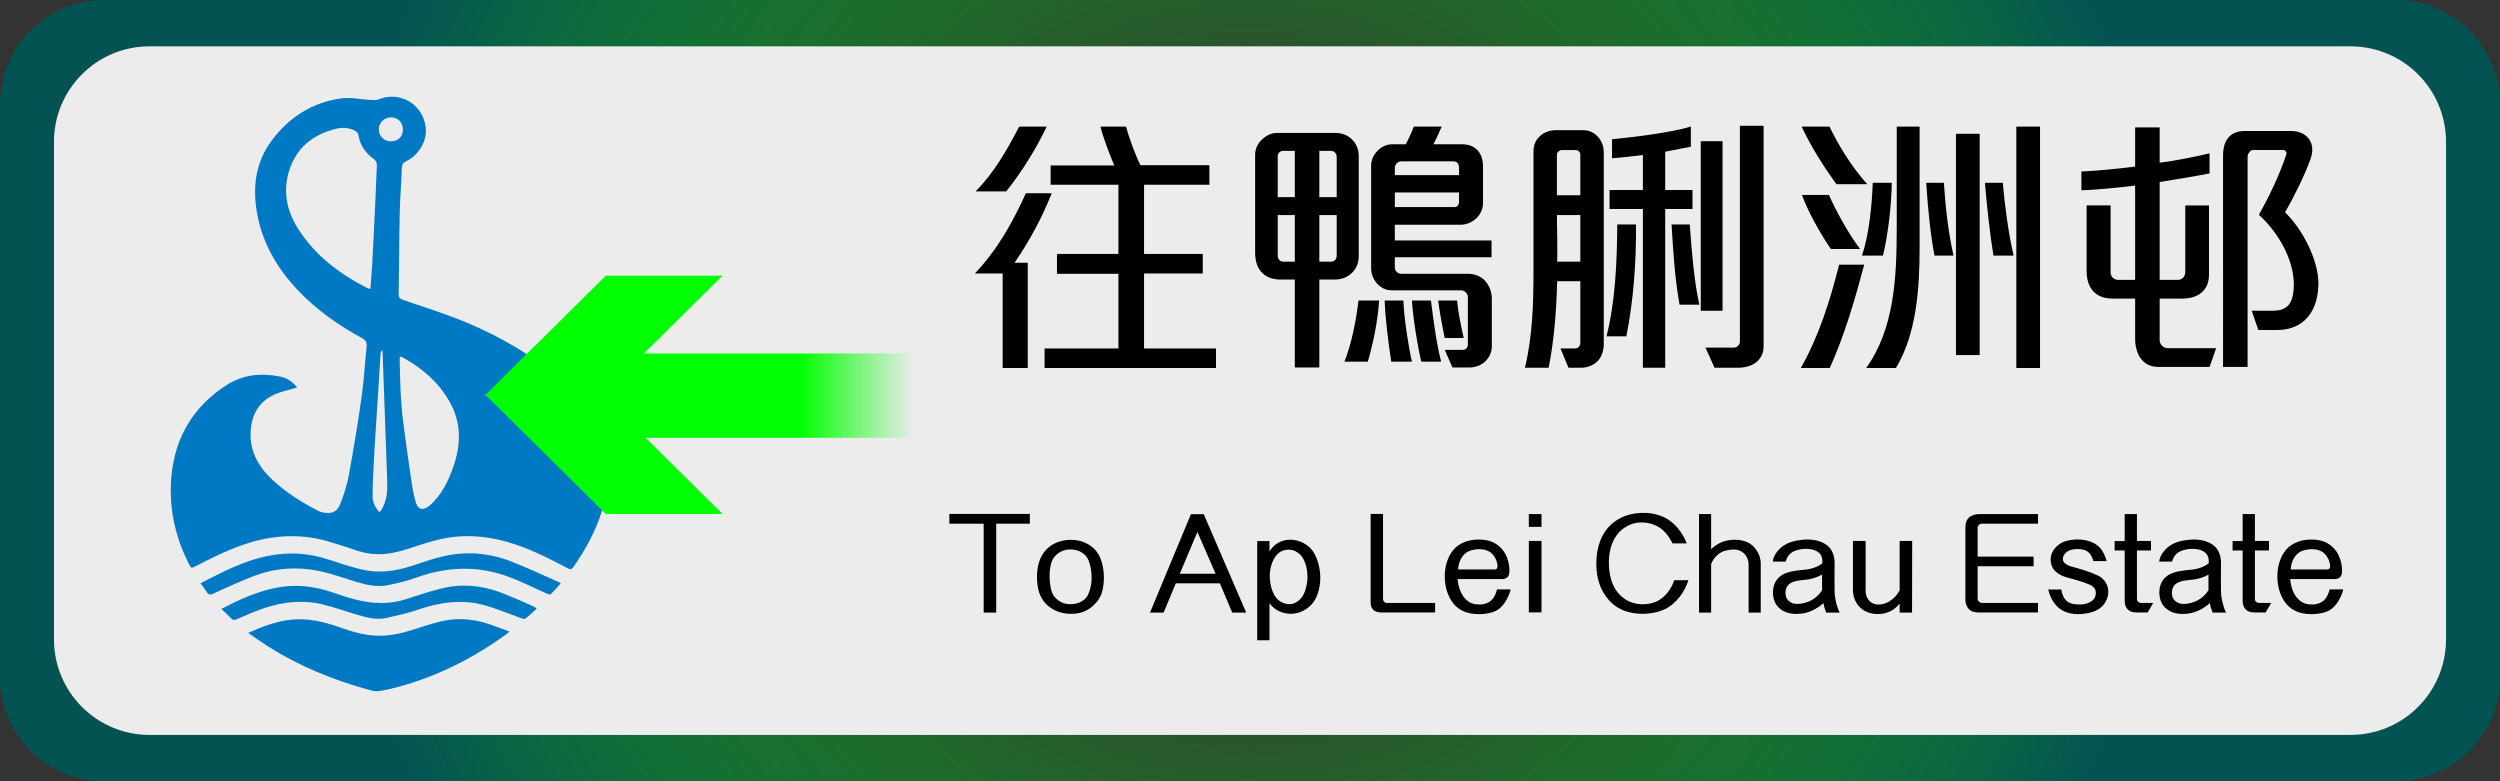 <?xml version="1.0" encoding="utf-8"?>
<!-- Generator: Adobe Illustrator 19.0.0, SVG Export Plug-In . SVG Version: 6.00 Build 0)  -->
<svg version="1.1" id="圖層_1" xmlns="http://www.w3.org/2000/svg" xmlns:xlink="http://www.w3.org/1999/xlink" x="0px" y="0px"
	 viewBox="50 -26.019 272.126 85.039" style="enable-background:new 50 -26.019 272.126 85.039;" xml:space="preserve">
<rect x="50" y="-26.019" width="272.126" height="85.039" fill="#333333" stroke="none"/>
<style type="text/css">
	.st0{fill:url(#XMLID_3_);}
	.st1{fill:#ECECEC;}
	.st2{fill:#0079C4;}
	.st3{fill:url(#XMLID_4_);}
	.st4{fill:#00FF00;}
</style>
<radialGradient id="XMLID_3_" cx="186.107" cy="15.378" r="100.904" gradientTransform="matrix(1 0 0 -0.991 -0.006 31.733)" gradientUnits="userSpaceOnUse">
	<stop  offset="0.219" style="stop-color:#00FF00;stop-opacity:0"/>
	<stop  offset="1" style="stop-color:#035353"/>
</radialGradient>
<path id="XMLID_63_" class="st0" d="M310.805,59.02H61.321C55.069,59.02,50,53.951,50,47.699v-62.397
	c0-6.252,5.069-11.321,11.321-11.321h249.484c6.252,0,11.321,5.069,11.321,11.321v62.397
	C322.126,53.951,317.058,59.02,310.805,59.02z"/>
<path id="XMLID_62_" class="st1" d="M305.854,53.976H66.272c-5.742,0-10.396-4.655-10.396-10.396v-54.159
	c0-5.742,4.655-10.396,10.396-10.396h239.582c5.742,0,10.396,4.655,10.396,10.396V43.58
	C316.25,49.321,311.596,53.976,305.854,53.976z"/>
<g id="XMLID_31_">
	<path id="XMLID_93_" class="st2" d="M82.343,16.159c-0.866,0.267-1.745,0.433-2.53,0.8c-1.646,0.771-2.42,2.152-2.529,3.958
		c-0.138,2.281,0.934,3.986,2.528,5.438c1.392,1.268,2.976,2.268,4.641,3.137c0.266,0.139,0.561,0.258,0.854,0.298
		c0.859,0.116,1.399-0.112,1.719-0.924c0.397-1.004,0.741-2.05,0.935-3.109c0.521-2.845,0.994-5.702,1.401-8.566
		c0.258-1.819,0.356-3.661,0.545-5.491c0.046-0.448-0.092-0.695-0.502-0.918c-2.562-1.395-4.936-3.053-6.955-5.181
		c-2.222-2.343-3.827-5.022-4.436-8.234c-0.549-2.896-0.252-5.647,1.556-8.079c1.893-2.546,4.413-4.156,7.563-4.597
		c1.037-0.145,2.13,0.114,3.198,0.17c0.293,0.015,0.62,0.041,0.88-0.064c2.289-0.928,4.72,0.466,5.108,2.903
		c0.272,1.708-0.878,3.25-2.085,3.819c-0.33,0.155-0.471,0.332-0.485,0.714c-0.061,1.651-0.204,3.3-0.239,4.952
		c-0.063,2.93-0.062,5.862-0.112,8.793c-0.007,0.399,0.136,0.533,0.493,0.656c2.288,0.787,4.608,1.503,6.838,2.434
		c3.712,1.551,7.191,3.529,10.202,6.245c1.796,1.621,3.287,3.475,4.282,5.701c1.253,2.802,1.199,5.658,0.322,8.534
		c-0.679,2.227-1.789,4.244-3.117,6.148c-0.191,0.274-0.343,0.288-0.632,0.136c-2.171-1.139-4.35-2.261-6.735-2.908
		c-1.607-0.436-3.242-0.651-4.903-0.563c-1.632,0.086-3.194,0.517-4.738,1.038c-0.904,0.305-1.82,0.605-2.755,0.778
		c-1.235,0.229-2.482,0.16-3.695-0.231c-1.103-0.355-2.199-0.735-3.313-1.053c-2.764-0.789-5.523-0.702-8.274,0.099
		c-2.117,0.616-4.076,1.592-6.026,2.592c-0.533,0.273-0.531,0.28-0.794-0.238c-1.533-3.025-2.213-6.24-1.887-9.606
		c0.407-4.204,2.401-7.512,5.971-9.825c1.825-1.182,3.819-1.361,5.895-0.933C81.295,15.138,81.897,15.586,82.343,16.159z
		 M90.318,5.446c0.071-0.973,0.147-1.865,0.2-2.758c0.071-1.201,0.128-2.403,0.186-3.605c0.113-2.376,0.23-4.751,0.32-7.128
		c0.008-0.205-0.112-0.497-0.272-0.612c-0.939-0.676-1.57-1.524-1.744-2.694c-0.024-0.163-0.201-0.357-0.357-0.437
		c-0.626-0.319-1.293-0.397-1.984-0.233c-2.313,0.549-4.108,1.798-5,4.041c-0.984,2.475-0.543,4.869,0.894,7.044
		c1.828,2.768,4.389,4.719,7.314,6.218C89.986,5.34,90.111,5.371,90.318,5.446z M93.537,12.786
		c-0.015,0.143-0.036,0.242-0.033,0.341c0.032,1.204,0.043,2.409,0.108,3.611c0.057,1.055,0.138,2.112,0.273,3.159
		c0.288,2.239,0.605,4.474,0.937,6.707c0.106,0.713,0.251,1.428,0.46,2.116c0.218,0.716,0.746,0.848,1.351,0.395
		c0.208-0.156,0.396-0.341,0.575-0.529c1.036-1.084,1.649-2.409,2.138-3.8c0.834-2.374,0.894-4.715-0.354-6.981
		c-1.193-2.167-2.991-3.708-5.119-4.902C93.78,12.85,93.667,12.83,93.537,12.786z M91.285,29.721
		c0.092-0.084,0.144-0.116,0.174-0.163c0.071-0.109,0.133-0.224,0.196-0.339c0.544-0.988,0.515-2.068,0.481-3.141
		c-0.091-2.871-0.201-5.741-0.303-8.612c-0.061-1.711-0.122-3.422-0.187-5.132c-0.003-0.082-0.05-0.163-0.076-0.244
		c-0.118,0.174-0.144,0.338-0.155,0.504c-0.065,1.012-0.124,2.025-0.188,3.038c-0.112,1.765-0.227,3.53-0.338,5.295
		c-0.067,1.056-0.141,2.112-0.191,3.168c-0.063,1.317-0.144,2.635-0.139,3.952C90.56,28.653,90.841,29.216,91.285,29.721z
		 M93.854-11.896c0.006-0.789-0.512-1.335-1.274-1.343c-0.754-0.007-1.341,0.559-1.342,1.295c-0.001,0.74,0.545,1.298,1.274,1.305
		C93.328-10.631,93.848-11.119,93.854-11.896z"/>
	<path id="XMLID_92_" class="st2" d="M77.016,42.872c1.488-0.665,2.857-1.188,4.339-1.397c1.987-0.28,3.856,0.156,5.703,0.818
		c1.298,0.465,2.623,0.844,4.014,0.884c1.287,0.037,2.531-0.223,3.756-0.611c1.117-0.354,2.229-0.744,3.371-0.993
		c1.765-0.386,3.517-0.192,5.221,0.402c0.655,0.228,1.3,0.482,2.053,0.762c-0.22,0.17-0.359,0.283-0.504,0.387
		c-3.51,2.513-7.305,4.442-11.48,5.587c-0.767,0.21-1.546,0.398-2.332,0.51c-0.352,0.05-0.742-0.082-1.101-0.18
		c-3.854-1.059-7.517-2.567-10.902-4.712C78.459,43.891,77.795,43.405,77.016,42.872z"/>
	<path id="XMLID_91_" class="st2" d="M71.826,37.474c0.453-0.235,0.846-0.445,1.243-0.645c1.906-0.961,3.841-1.858,5.943-2.306
		c2.287-0.487,4.545-0.371,6.774,0.372c1.181,0.394,2.369,0.784,3.578,1.073c1.823,0.436,3.624,0.208,5.394-0.37
		c1.17-0.382,2.335-0.803,3.532-1.074c2.495-0.565,4.971-0.356,7.349,0.568c1.793,0.698,3.535,1.529,5.416,2.353
		c-0.433,0.489-0.75,0.875-1.104,1.223c-0.062,0.061-0.294-0.012-0.427-0.07c-1.339-0.593-2.647-1.264-4.014-1.782
		c-3.394-1.284-6.798-1.199-10.203,0.041c-0.974,0.355-1.998,0.589-3.014,0.807c-1.164,0.25-2.306,0.012-3.428-0.321
		c-1.388-0.412-2.754-0.931-4.167-1.217c-2.324-0.471-4.659-0.338-6.894,0.493c-1.559,0.579-3.07,1.291-4.587,1.977
		c-0.328,0.149-0.511,0.151-0.704-0.162C72.318,38.118,72.082,37.827,71.826,37.474z"/>
	<path id="XMLID_90_" class="st2" d="M108.426,40.225c-0.424,0.383-0.806,0.757-1.224,1.084c-0.092,0.072-0.322,0.013-0.47-0.039
		c-1.323-0.467-2.618-1.029-3.966-1.404c-2.424-0.675-4.809-0.358-7.169,0.453c-1.144,0.393-2.337,0.655-3.519,0.925
		c-1.066,0.243-2.103-0.032-3.122-0.326c-1.266-0.366-2.509-0.817-3.786-1.134c-2.138-0.53-4.265-0.309-6.336,0.368
		c-1.044,0.341-2.05,0.801-3.063,1.23c-0.246,0.104-0.412,0.128-0.61-0.084c-0.314-0.338-0.658-0.648-1.068-1.046
		c0.099-0.04,0.155-0.057,0.206-0.084c1.761-0.931,3.572-1.734,5.53-2.162c2.184-0.478,4.308-0.256,6.411,0.473
		c1.133,0.393,2.285,0.78,3.461,0.981c1.444,0.247,2.916,0.23,4.348-0.215c1.355-0.421,2.699-0.89,4.075-1.228
		c2.094-0.514,4.185-0.324,6.201,0.395c1.294,0.461,2.537,1.064,3.801,1.607C108.214,40.056,108.287,40.128,108.426,40.225z"/>
</g>
<g id="XMLID_50_">
	
		<linearGradient id="XMLID_4_" gradientUnits="userSpaceOnUse" x1="102.761" y1="15.111" x2="144.365" y2="15.111" gradientTransform="matrix(-1 0 0 1 252.364 1.935)">
		<stop  offset="0" style="stop-color:#00FF00;stop-opacity:0"/>
		<stop  offset="0.3" style="stop-color:#00FF00"/>
	</linearGradient>
	<rect id="XMLID_53_" x="107.999" y="12.457" class="st3" width="41.604" height="9.179"/>
	<polygon id="XMLID_52_" class="st4" points="115.945,3.985 128.653,3.985 115.47,17.046 102.761,17.046 	"/>
	<polygon id="XMLID_51_" class="st4" points="115.47,16.87 102.761,16.87 115.945,29.932 128.653,29.932 	"/>
</g>
<g id="XMLID_1_">
</g>
<g id="XMLID_124_">
</g>
<g id="XMLID_125_">
</g>
<g id="XMLID_126_">
</g>
<g id="XMLID_127_">
</g>
<g id="XMLID_128_">
</g>
<g>
	<path d="M160.43,2.582h1.44v11.459h-2.729V3.751h-3.03c2.49-2.61,4.17-5.67,5.55-8.73h2.82C163.43-2.338,162.08,0.182,160.43,2.582
		z M159.53-5.188h-3.33c2.07-2.1,3.45-4.59,4.74-7.05h3C162.74-9.778,161.3-7.408,159.53-5.188z M163.7,14.041v-2.13h8.04v-8.13
		h-6.689v-2.16h6.689v-7.53h-7.379v-2.1h6.93c-0.39-0.9-1.26-3.12-1.5-4.23h2.79c0.3,1.26,1.14,3.42,1.56,4.2h7.5v2.13h-7.11v7.53
		h6.39v2.13h-6.39v8.16h7.83v2.13H163.7z"/>
	<path d="M197.06,3.781c-0.48,0.42-1.14,0.63-1.771,0.63h-1.68v9.57h-2.67v-9.57h-1.529c-0.9,0-1.591-0.27-2.07-0.78
		c-0.48-0.51-0.72-1.23-0.72-2.19v-10.62c0-0.69,0.33-1.29,0.81-1.71c0.45-0.42,1.021-0.66,1.56-0.66h6.391
		c0.72,0,1.35,0.27,1.8,0.72c0.449,0.45,0.72,1.08,0.72,1.8v10.86C197.899,2.701,197.569,3.332,197.06,3.781z M190.939-9.598h-1.29
		c-0.27,0-0.569,0.24-0.569,0.57v4.47h1.859V-9.598z M190.939-2.608h-1.859v4.44c0,0.36,0.27,0.63,0.6,0.63h1.26V-2.608z
		 M195.499-8.968c0-0.33-0.27-0.63-0.6-0.63h-1.29v5.04h1.89V-8.968z M195.499-2.608h-1.89v5.07h1.29c0.33,0,0.6-0.27,0.6-0.63
		V-2.608z M198.89,13.351h-2.55c0.75-1.86,1.289-4.5,1.529-6.66h2.25C199.97,8.941,199.489,11.251,198.89,13.351z M211.699,13.291
		c-0.42,0.42-1.051,0.69-1.771,0.69h-1.83l-0.84-1.92h1.98c0.3,0,0.54-0.24,0.54-0.57v-5.19c0-0.36-0.33-0.72-0.78-0.72h-7.56
		c-0.57,0-1.11-0.27-1.53-0.72c-0.39-0.42-0.66-1.02-0.66-1.71V-7.978c0-0.63,0.271-1.2,0.69-1.62c0.42-0.45,1.02-0.72,1.62-0.72
		h1.47c0.24-0.45,0.6-1.229,0.87-1.92h3.029c-0.239,0.57-0.689,1.56-0.899,1.92h3.029c0.721,0,1.29,0.18,1.681,0.57
		c0.449,0.39,0.689,1.05,0.689,1.89v3.93c0,0.69-0.3,1.29-0.78,1.71c-0.449,0.42-1.05,0.66-1.68,0.66h-7.14v1.71h10.529v1.83
		h-10.529v1.11c0,0.36,0.3,0.69,0.69,0.69h7.229c0.84,0,1.47,0.3,1.92,0.78c0.45,0.51,0.72,1.2,0.72,1.95v5.16
		C212.389,12.301,212.119,12.871,211.699,13.291z M201.439,13.351c-0.3-1.95-0.63-4.47-0.72-6.66h2.039
		c0.061,1.92,0.601,5.28,0.931,6.66H201.439z M208.819-7.768c0-0.42-0.24-0.69-0.631-0.69h-5.669c-0.33,0-0.69,0.3-0.69,0.69v0.81
		h6.99V-7.768z M208.819-5.068h-6.99v1.59h6.45c0.39,0,0.54-0.27,0.54-0.6V-5.068z M204.709,13.351c-0.36-1.47-0.899-4.65-1.02-6.66
		h2.069c0.24,1.86,0.57,4.56,1.11,6.66H204.709z M207.259,10.771c-0.21-0.93-0.6-3.12-0.72-4.08h2.07
		c0.119,1.41,0.449,2.88,0.72,4.08H207.259z"/>
	<path d="M224.029,13.141c-0.449,0.54-1.14,0.87-1.979,0.87h-1.32l-0.869-2.1h1.56c0.33,0,0.6-0.24,0.6-0.6v-6.72h-2.52
		c-0.09,3.21-0.33,6.42-0.93,9.419h-2.58c0.84-3.51,0.93-7.02,0.93-10.709v-12.87c0-0.69,0.271-1.26,0.72-1.65
		c0.45-0.42,1.08-0.63,1.71-0.63h3c0.72,0,1.32,0.36,1.71,0.87c0.33,0.42,0.51,0.96,0.51,1.53v20.849
		C224.569,12.091,224.39,12.691,224.029,13.141z M222.02-9.178c0-0.3-0.239-0.51-0.54-0.51h-1.5c-0.21,0-0.51,0.24-0.51,0.51v4.41
		h2.55V-9.178z M222.02-2.608h-2.55c0.03,1.35,0.061,4.05,0.03,5.07h2.52V-2.608z M227.029,10.591h-2.159
		c0.96-3.81,1.14-8.009,1.17-12.179h2.04C228.109,2.551,227.81,6.661,227.029,10.591z M231.26-3.269v17.279h-2.431V-3.269h-3.63
		v-2.07h3.63v-3.81c-0.899,0.12-2.52,0.3-3.359,0.36v-2.07c2.43-0.24,6.359-0.72,8.58-1.38v2.19c-0.75,0.15-2.19,0.42-2.79,0.54
		v4.17h2.97v2.07H231.26z M232.819,7.141c-0.51-2.82-0.689-5.79-0.87-8.729h1.98c0.21,2.85,0.479,6.27,1.05,8.729H232.819z
		 M235.129,7.801v-18.449h2.37V7.801H235.129z M241.129,13.441c-0.479,0.36-1.17,0.57-1.979,0.57h-2.521l-0.989-2.19h3.06
		c0.33,0,0.689-0.24,0.689-0.69v-23.459h2.58v24.029C241.969,12.421,241.669,13.021,241.129,13.441z"/>
	<path d="M249.17,14.041h-3.149c1.979-3.51,3.18-7.32,4.169-11.25h2.73C251.899,6.631,250.79,10.441,249.17,14.041z M249.89-5.968
		c-1.439-2.01-2.76-4.08-3.779-6.27h3.029c0.9,1.86,2.28,4.23,4.11,6.27H249.89z M249.29,1.082c-1.11-1.62-2.43-3.93-3.15-5.88h2.94
		c0.78,1.74,2.069,4.14,3.39,5.88H249.29z M254.96,1.801h-2.28c0.78-2.31,1.08-5.55,1.17-7.919h2.07
		C255.89-3.718,255.529-0.539,254.96,1.801z M256.37,14.041h-3.24c3.06-4.26,3.33-9.81,3.33-15.27v-11.01h2.489V0.991
		C258.949,5.341,258.619,10.321,256.37,14.041z M260.569,1.801c-0.479-2.58-0.72-5.189-0.899-7.919h1.92
		c0.18,2.7,0.479,5.37,1.05,7.919H260.569z M262.909,12.631v-24.089h2.58v24.089H262.909z M266.989,1.801
		c-0.39-2.34-0.72-5.43-0.93-7.919h1.949c0.181,2.25,0.601,5.43,1.17,7.919H266.989z M269.479,14.041v-26.279h2.579v26.279H269.479z
		"/>
	<path d="M290.51,13.921h-5.58c-0.9,0-1.56-0.39-1.979-1.02c-0.36-0.54-0.54-1.29-0.54-2.04V6.481h-2.49
		c-1.14,0-1.89-0.45-2.31-1.11c-0.33-0.51-0.48-1.17-0.48-1.86v-7.169h2.61v7.29c0,0.48,0.39,0.81,0.779,0.81h1.891v-10.26
		c-1.44,0.18-4.351,0.48-5.85,0.51v-2.04c1.47-0.06,4.289-0.33,5.85-0.54v-4.26h2.67v3.84c1.529-0.18,4.079-0.69,5.43-1.02v2.19
		c-1.38,0.27-4.021,0.72-5.43,0.93v10.65h2.01c0.42,0,0.779-0.33,0.779-0.87v-7.229h2.58v7.529c0,0.9-0.3,1.53-0.84,1.98
		c-0.51,0.42-1.229,0.63-2.069,0.63h-2.46v4.53c0,0.45,0.39,0.87,0.899,0.87h5.25L290.51,13.921z M301.279,8.401
		c-0.75,0.96-1.92,1.5-3.45,1.5h-2.01l-0.72-2.1h2.34c0.779,0,1.319-0.21,1.68-0.63c0.3-0.36,0.48-0.9,0.54-1.62
		c0.27-2.82-1.47-6.12-3.78-8.19c1.051-1.86,2.25-4.319,3-6.6c0.061-0.21-0.12-0.45-0.359-0.45h-3.3c-0.271,0-0.57,0.42-0.57,0.72
		v22.889h-2.67V-9.058c0-0.84,0.18-1.56,0.63-2.04c0.39-0.42,0.93-0.66,1.74-0.66h5.039c0.841,0,1.5,0.3,1.891,0.81
		c0.45,0.54,0.54,1.32,0.24,2.19c-0.69,1.92-1.86,4.23-2.79,5.85c1.949,1.89,3.6,5.189,3.63,7.68
		C302.359,6.271,301.999,7.501,301.279,8.401z"/>
</g>
<g>
	<path d="M158.438,30.985v9.675h-1.365v-9.675h-3.735V29.92h8.76v1.065H158.438z"/>
	<path d="M168.008,40.54c-0.9,0.375-2.13,0.33-3.03-0.061c-0.9-0.39-1.575-1.079-1.875-2.039c-0.33-1.08-0.315-2.625,0.135-3.646
		c0.405-0.944,1.17-1.604,2.16-1.89c0.975-0.285,2.115-0.195,2.955,0.27c0.885,0.495,1.32,1.11,1.59,2.056
		c0.285,1.005,0.285,2.145,0.03,3.135C169.733,39.31,168.923,40.165,168.008,40.54z M166.374,33.79
		c-0.825,0.03-1.665,0.585-1.92,1.396c-0.285,0.93-0.255,2.039-0.03,3.015c0.165,0.765,0.9,1.395,1.665,1.515
		c0.87,0.135,1.92-0.135,2.34-0.99c0.54-1.095,0.495-2.654,0.06-3.749C168.158,34.135,167.258,33.745,166.374,33.79z"/>
	<path d="M184.133,40.66l-1.35-3.18h-4.8l-1.32,3.18h-1.485l4.455-10.71h1.395l4.62,10.71H184.133z M180.339,31.886l-1.92,4.544
		h3.899L180.339,31.886z"/>
	<path d="M192.068,40.345c-0.585,0.36-1.26,0.51-1.95,0.42c-0.75-0.09-1.47-0.479-1.935-1.125v4.035h-1.335v-10.8h1.335v1.141
		c0.375-0.646,0.99-1.08,1.71-1.23c0.734-0.15,1.529,0.015,2.16,0.405c0.675,0.404,1.034,0.96,1.305,1.68
		c0.45,1.229,0.495,2.625,0.03,3.854C193.133,39.4,192.729,39.939,192.068,40.345z M191.828,34.75c-0.27-0.479-0.81-0.87-1.365-0.93
		c-0.659-0.061-1.244,0.18-1.619,0.72c-0.811,1.14-0.795,2.895-0.181,4.125c0.33,0.645,0.931,1.064,1.681,1.08
		c0.659,0.015,1.274-0.495,1.545-1.05C192.474,37.525,192.474,35.89,191.828,34.75z"/>
	<path d="M200.288,40.645c-0.39,0-0.675-0.135-0.854-0.345c-0.165-0.195-0.24-0.45-0.24-0.734V29.92h1.35v9.271
		c0,0.21,0.181,0.42,0.391,0.42h5.279v1.034H200.288z"/>
	<path d="M213.023,40.36c-0.615,0.404-1.695,0.524-2.55,0.449c-0.96-0.09-1.815-0.479-2.385-1.29
		c-0.556-0.779-0.841-1.814-0.825-2.834c0-0.855,0.21-1.681,0.6-2.37c0.646-1.125,1.8-1.59,3.015-1.605
		c1.11-0.015,1.95,0.285,2.61,1.035c0.57,0.646,0.854,1.665,0.81,2.52c-0.029,0.511-0.33,0.75-0.824,0.75h-4.815
		c0.09,0.915,0.375,1.801,1.065,2.355c0.42,0.345,0.944,0.435,1.484,0.405c0.436-0.03,0.84-0.165,1.155-0.48
		s0.495-0.765,0.585-1.155h1.485C214.253,38.89,213.773,39.865,213.023,40.36z M212.213,34.09c-0.6-0.42-1.484-0.39-2.145-0.18
		c-0.885,0.27-1.32,1.215-1.35,2.055h4.005c0.194,0,0.284-0.165,0.284-0.33C213.008,35.095,212.679,34.42,212.213,34.09z"/>
	<path d="M216.413,31.33v-1.395h1.38v1.395H216.413z M216.413,40.645V32.86h1.38v7.784H216.413z"/>
	<path d="M231.263,40.27c-0.975,0.48-2.25,0.615-3.314,0.466c-1.141-0.15-2.101-0.601-2.865-1.485
		c-0.915-1.05-1.305-2.354-1.32-3.78c-0.029-2.024,0.631-4.034,2.535-5.055c1.32-0.72,3.21-0.824,4.665-0.21
		c1.245,0.525,2.16,1.681,2.64,2.925h-1.545c-0.479-0.915-0.99-1.604-1.965-2.01c-0.795-0.314-1.755-0.39-2.58-0.06
		c-1.814,0.72-2.43,2.534-2.385,4.35c0.045,1.545,0.495,3.015,1.89,3.87c0.99,0.614,2.49,0.645,3.54,0.045
		c0.78-0.45,1.41-1.335,1.681-2.19h1.545C233.393,38.395,232.478,39.67,231.263,40.27z"/>
	<path d="M240.338,40.66v-5.175c0-0.615-0.255-1.141-0.72-1.44c-0.51-0.33-1.125-0.27-1.71-0.149c-0.735,0.149-1.365,0.75-1.65,1.47
		v5.295h-1.319V29.936h1.319v3.824c0.601-0.585,1.351-0.93,2.13-1.005c0.841-0.09,1.785,0.075,2.4,0.63
		c0.54,0.511,0.87,1.245,0.87,1.905v5.37H240.338z"/>
	<path d="M248.783,40.66c-0.136-0.33-0.255-0.721-0.3-1.035c-0.676,0.615-1.516,1.05-2.431,1.155
		c-0.645,0.074-1.364,0.015-1.92-0.285c-0.495-0.271-0.854-0.66-1.02-1.2c-0.18-0.555-0.165-1.2,0.03-1.725
		c0.239-0.615,0.72-1.021,1.364-1.245c0.54-0.195,1.306-0.271,1.936-0.33c0.705-0.06,1.5-0.33,1.92-0.705
		c0.029-0.285,0-0.75-0.285-1.064c-0.271-0.285-0.69-0.436-1.095-0.48c-0.525-0.075-1.186,0.015-1.681,0.225
		s-0.795,0.631-0.93,1.141h-1.41c0.105-0.825,0.795-1.59,1.575-1.965c0.66-0.315,1.665-0.465,2.385-0.436
		c0.78,0.03,1.62,0.255,2.175,0.825c0.45,0.48,0.615,1.11,0.601,1.86c-0.016,0.975-0.016,2.295,0,2.984
		c0.015,0.75,0.255,1.725,0.555,2.28H248.783z M248.333,36.535c-0.54,0.285-1.155,0.495-1.71,0.54
		c-0.525,0.045-1.035,0.104-1.425,0.24c-0.36,0.135-0.585,0.3-0.735,0.63c-0.135,0.314-0.149,0.689-0.045,1.02
		c0.12,0.345,0.405,0.57,0.75,0.69c0.285,0.09,0.646,0.074,0.96,0.015c0.93-0.15,1.695-0.645,2.205-1.439
		C248.333,37.735,248.333,37,248.333,36.535z"/>
	<path d="M256.777,40.66v-0.99c-0.449,0.6-1.109,0.99-1.845,1.11c-0.765,0.119-1.604-0.016-2.234-0.48
		c-0.615-0.465-1.005-1.215-1.005-2.13v-5.31h1.38v5.489c0,0.466,0.239,0.976,0.645,1.23c0.375,0.24,0.87,0.255,1.29,0.135
		c0.75-0.195,1.455-0.81,1.77-1.5V32.86h1.365l-0.015,7.8H256.777z"/>
	<path d="M265.313,40.645c-0.465,0-0.825-0.149-1.05-0.42c-0.225-0.255-0.33-0.6-0.33-1.005v-7.874c0-0.436,0.135-0.78,0.36-1.006
		c0.285-0.27,0.689-0.404,1.185-0.404h6.36v1.05h-6.12c-0.225,0-0.45,0.195-0.45,0.435v3.15h6.09v1.05h-6.09v3.54
		c0,0.255,0.255,0.45,0.495,0.45h6.075v1.034H265.313z"/>
	<path d="M278.813,39.985c-0.615,0.614-1.59,0.795-2.415,0.84c-0.78,0.029-1.62-0.12-2.25-0.63c-0.614-0.495-1.02-1.275-1.199-2.04
		h1.425c0.06,0.479,0.27,0.989,0.645,1.29c0.39,0.314,0.99,0.345,1.47,0.33c0.511-0.016,1.005-0.165,1.365-0.511
		c0.225-0.225,0.3-0.54,0.27-0.854c-0.029-0.375-0.284-0.601-0.585-0.75c-0.494-0.24-1.784-0.646-2.52-0.811
		c-0.479-0.119-1.229-0.479-1.545-0.989c-0.3-0.51-0.345-1.215-0.09-1.74c0.27-0.585,0.854-1.05,1.439-1.229
		c0.976-0.301,2.19-0.256,3.105,0.21c0.765,0.39,1.154,1.14,1.38,1.949h-1.455c-0.105-0.479-0.39-0.975-0.87-1.17
		c-0.54-0.21-1.529-0.194-2.024,0.181c-0.301,0.225-0.495,0.645-0.375,0.975c0.104,0.3,0.555,0.525,0.84,0.6
		c0.93,0.24,2.205,0.63,2.97,1.005c0.63,0.301,1.064,0.96,1.095,1.65C279.518,38.92,279.263,39.535,278.813,39.985z"/>
	<path d="M283.777,40.645h-1.215c-0.42,0-0.734-0.104-0.944-0.314c-0.226-0.21-0.346-0.54-0.346-0.96v-5.475h-1.095v-1.021h1.095
		v-2.939h1.335v2.925h1.53v1.035h-1.53v5.31c0,0.24,0.24,0.405,0.436,0.405h1.335L283.777,40.645z"/>
	<path d="M290.843,40.66c-0.135-0.33-0.255-0.721-0.3-1.035c-0.676,0.615-1.516,1.05-2.431,1.155
		c-0.645,0.074-1.364,0.015-1.92-0.285c-0.495-0.271-0.854-0.66-1.02-1.2c-0.18-0.555-0.165-1.2,0.03-1.725
		c0.239-0.615,0.72-1.021,1.364-1.245c0.54-0.195,1.306-0.271,1.936-0.33c0.705-0.06,1.5-0.33,1.92-0.705
		c0.029-0.285,0-0.75-0.285-1.064c-0.271-0.285-0.69-0.436-1.095-0.48c-0.525-0.075-1.186,0.015-1.681,0.225
		c-0.494,0.21-0.795,0.631-0.93,1.141h-1.41c0.105-0.825,0.795-1.59,1.575-1.965c0.66-0.315,1.665-0.465,2.385-0.436
		c0.78,0.03,1.62,0.255,2.175,0.825c0.45,0.48,0.615,1.11,0.601,1.86c-0.016,0.975-0.016,2.295,0,2.984
		c0.015,0.75,0.255,1.725,0.555,2.28H290.843z M290.393,36.535c-0.54,0.285-1.155,0.495-1.71,0.54
		c-0.525,0.045-1.035,0.104-1.425,0.24c-0.36,0.135-0.585,0.3-0.735,0.63c-0.135,0.314-0.149,0.689-0.045,1.02
		c0.12,0.345,0.405,0.57,0.75,0.69c0.285,0.09,0.646,0.074,0.96,0.015c0.93-0.15,1.695-0.645,2.205-1.439
		C290.393,37.735,290.393,37,290.393,36.535z"/>
	<path d="M296.617,40.645h-1.215c-0.42,0-0.734-0.104-0.944-0.314c-0.226-0.21-0.346-0.54-0.346-0.96v-5.475h-1.095v-1.021h1.095
		v-2.939h1.335v2.925h1.53v1.035h-1.53v5.31c0,0.24,0.24,0.405,0.436,0.405h1.335L296.617,40.645z"/>
	<path d="M303.652,40.36c-0.615,0.404-1.695,0.524-2.55,0.449c-0.96-0.09-1.815-0.479-2.385-1.29
		c-0.556-0.779-0.84-1.814-0.825-2.834c0-0.855,0.21-1.681,0.6-2.37c0.646-1.125,1.801-1.59,3.016-1.605
		c1.109-0.015,1.949,0.285,2.609,1.035c0.57,0.646,0.855,1.665,0.811,2.52c-0.03,0.511-0.33,0.75-0.825,0.75h-4.815
		c0.091,0.915,0.375,1.801,1.065,2.355c0.42,0.345,0.945,0.435,1.485,0.405c0.435-0.03,0.84-0.165,1.154-0.48
		c0.315-0.315,0.495-0.765,0.585-1.155h1.485C304.882,38.89,304.402,39.865,303.652,40.36z M302.843,34.09
		c-0.601-0.42-1.485-0.39-2.146-0.18c-0.885,0.27-1.319,1.215-1.35,2.055h4.005c0.195,0,0.285-0.165,0.285-0.33
		C303.638,35.095,303.308,34.42,302.843,34.09z"/>
</g>
</svg>
